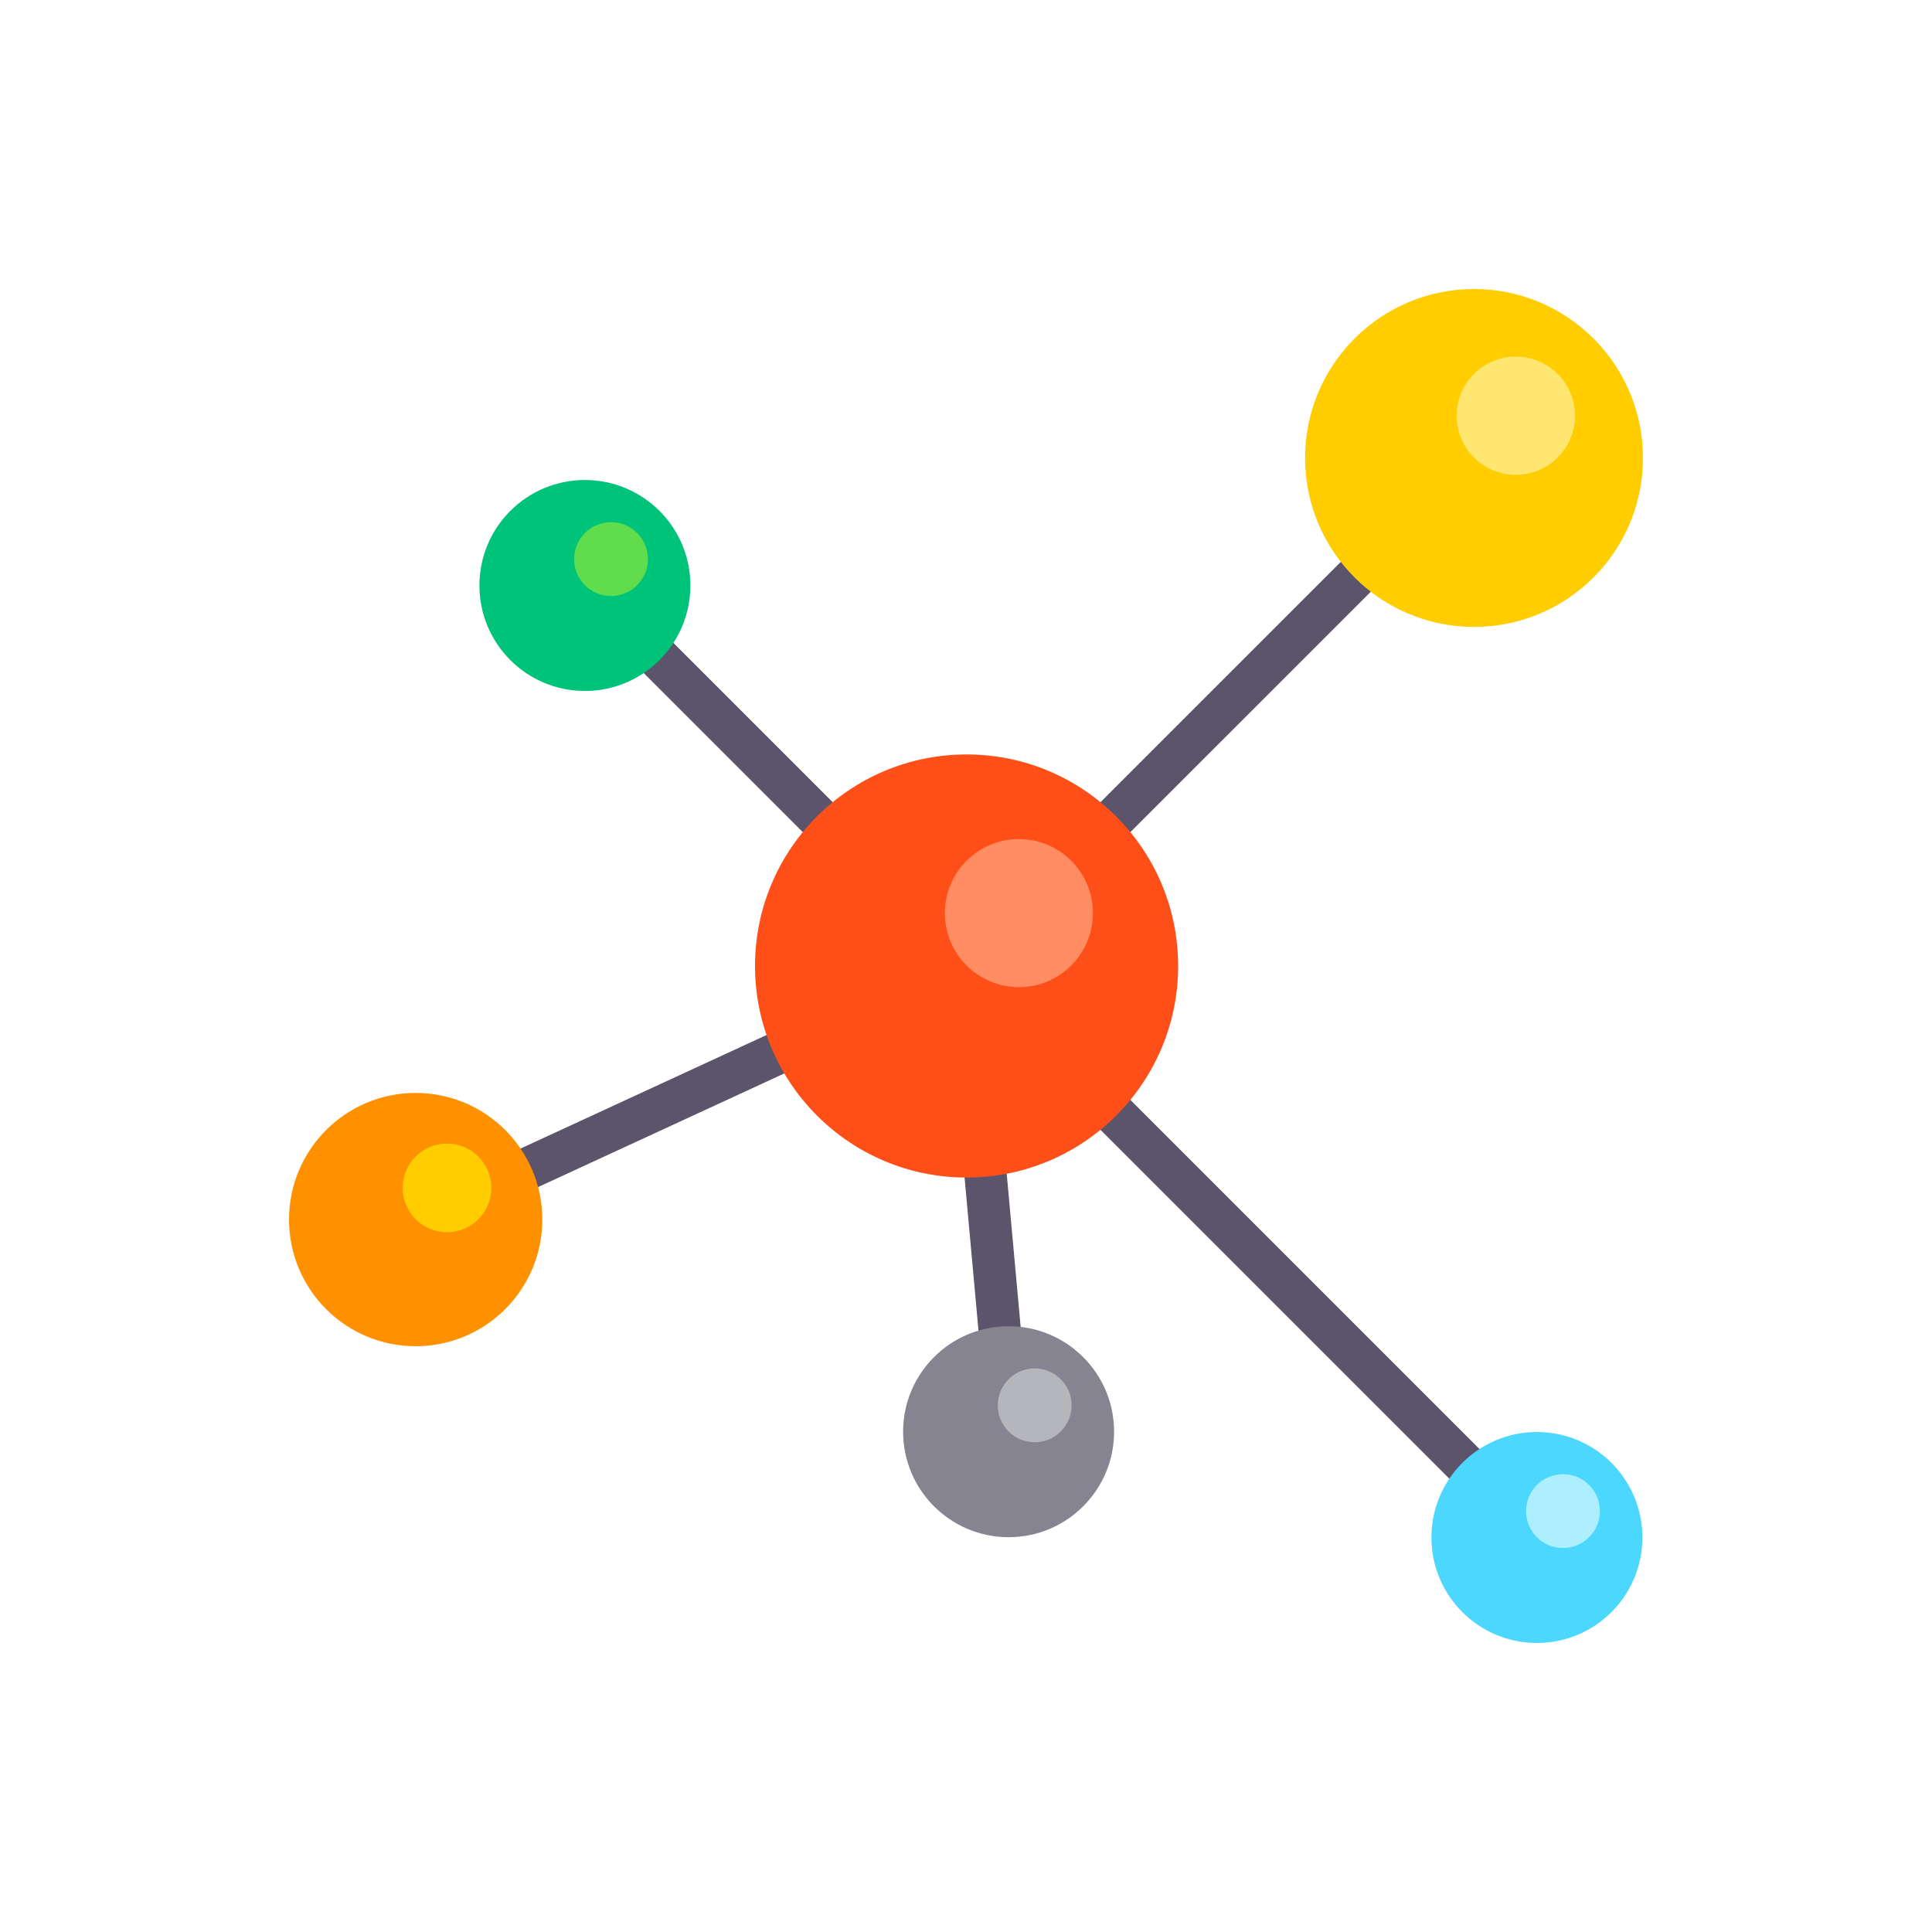 <?xml version="1.0" encoding="utf-8"?>
<!-- Generator: Adobe Illustrator 16.0.0, SVG Export Plug-In . SVG Version: 6.00 Build 0)  -->
<!DOCTYPE svg PUBLIC "-//W3C//DTD SVG 1.1//EN" "http://www.w3.org/Graphics/SVG/1.1/DTD/svg11.dtd">
<svg version="1.1" id="Layer_1" xmlns="http://www.w3.org/2000/svg" xmlns:xlink="http://www.w3.org/1999/xlink" x="0px" y="0px"
	 width="350px" height="350px" viewBox="0 0 350 350" enable-background="new 0 0 350 350" xml:space="preserve">
<g>
	<g>
		<g>
			<path fill="#5C546A" d="M92.848,216.799c-1.448,0-2.837-0.823-3.484-2.227c-0.887-1.921-0.049-4.199,1.875-5.086l50.95-23.516
				c1.927-0.887,4.2-0.045,5.086,1.875s0.049,4.199-1.875,5.086l-50.95,23.516C93.929,216.687,93.383,216.799,92.848,216.799z"/>
		</g>
	</g>
	<g>
		<g>
			<path fill="#5C546A" d="M150.714,154.441c-0.981,0-1.961-0.374-2.71-1.123l-33.755-33.755c-1.497-1.497-1.497-3.923,0-5.42
				s3.922-1.497,5.419,0l33.756,33.755c1.497,1.497,1.497,3.922,0,5.419C152.675,154.067,151.694,154.441,150.714,154.441z"/>
		</g>
	</g>
	<g>
		<g>
			<path fill="#5C546A" d="M199.497,154.441c-0.981,0-1.962-0.374-2.711-1.123c-1.496-1.497-1.496-3.922,0-5.419l48.622-48.618
				c1.497-1.497,3.922-1.497,5.42,0c1.497,1.497,1.497,3.922,0,5.419l-48.623,48.618
				C201.457,154.067,200.477,154.441,199.497,154.441z"/>
		</g>
	</g>
	<g>
		<g>
			<path fill="#5C546A" d="M267.744,271.472c-0.979,0-1.961-0.374-2.709-1.123l-68.253-68.251c-1.496-1.498-1.496-3.923,0-5.419
				c1.498-1.498,3.923-1.498,5.42,0l68.252,68.251c1.497,1.498,1.497,3.923,0,5.42C269.706,271.098,268.725,271.472,267.744,271.472
				z"/>
		</g>
	</g>
	<g>
		<g>
			<path fill="#5C546A" d="M181.374,247.818c-1.961,0-3.63-1.497-3.813-3.484l-3.151-34.639c-0.191-2.107,1.362-3.975,3.47-4.165
				c2.145-0.185,3.971,1.366,4.165,3.469l3.151,34.639c0.19,2.107-1.362,3.975-3.469,4.166
				C181.605,247.814,181.49,247.818,181.374,247.818z"/>
		</g>
	</g>
	<g>
		<circle fill="#FF4F19" cx="175.105" cy="175" r="38.325"/>
	</g>
	<g>
		<circle fill="#FF8C62" cx="184.581" cy="165.419" r="13.413"/>
	</g>
	<g>
		<circle fill="#FF9100" cx="75.302" cy="220.938" r="22.942"/>
	</g>
	<g>
		<circle fill="#FFCD00" cx="80.975" cy="215.203" r="8.03"/>
	</g>
	<g>
		<circle fill="#FFCD00" cx="267.033" cy="82.967" r="30.607"/>
	</g>
	<g>
		<circle fill="#FFE671" cx="274.602" cy="75.315" r="10.713"/>
	</g>
	<g>
		<circle fill="#00C37A" cx="105.962" cy="106.067" r="19.11"/>
	</g>
	<g>
		<circle fill="#60DC4D" cx="110.688" cy="101.29" r="6.689"/>
	</g>
	<g>
		<circle fill="#4CD7FF" cx="278.426" cy="278.531" r="19.11"/>
	</g>
	<g>
		<circle fill="#AEEFFF" cx="283.151" cy="273.753" r="6.689"/>
	</g>
	<g>
		<circle fill="#868491" cx="182.717" cy="259.368" r="19.11"/>
	</g>
	<g>
		<circle fill="#B4B6BC" cx="187.443" cy="254.591" r="6.688"/>
	</g>
</g>
</svg>
